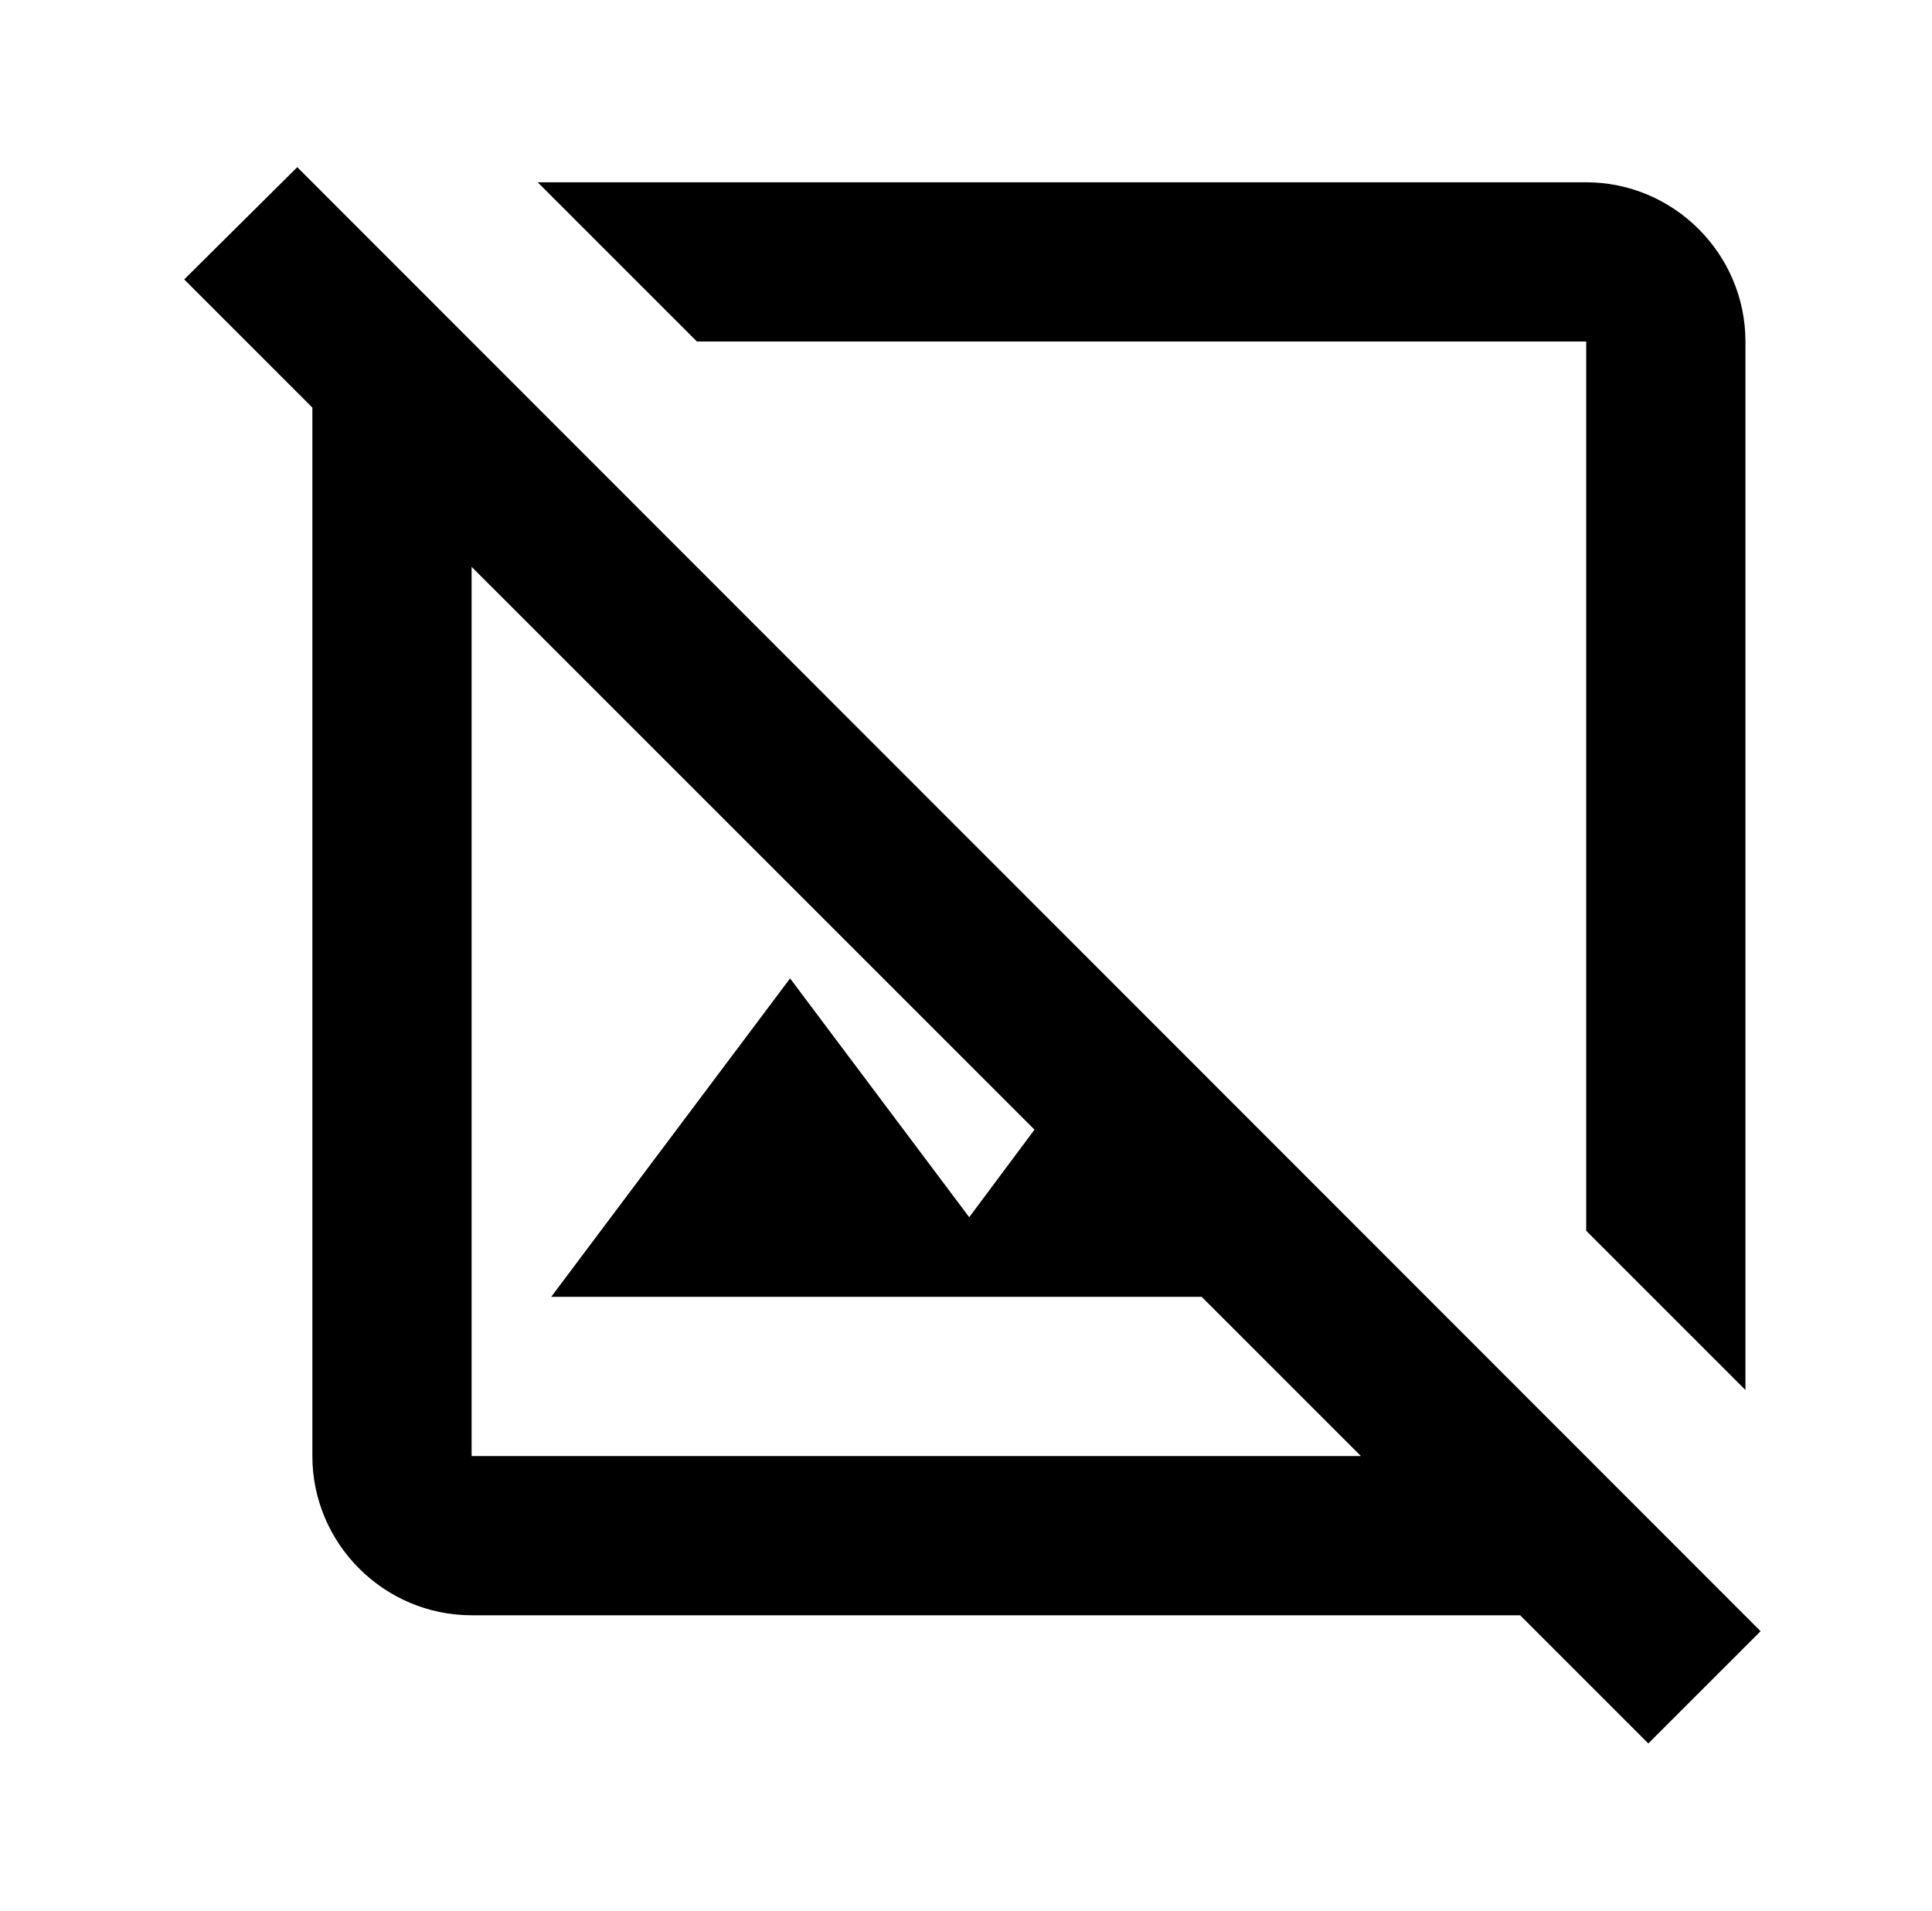 <svg width="91" height="90" viewBox="0 0 91 90" fill="currentColor" xmlns="http://www.w3.org/2000/svg">
<g id="hide_image">
<g id="Vector">
<path d="M74.713 16.087V57.975L82.213 65.475V16.087C82.213 11.962 78.838 8.587 74.713 8.587H25.326L32.826 16.087H74.713Z"/>
<path d="M14.001 7.875L8.676 13.162L14.713 19.2V68.587C14.713 72.712 18.088 76.087 22.213 76.087H71.601L77.638 82.125L82.926 76.837L14.001 7.875ZM22.213 68.587V26.7L48.726 53.212L45.651 57.337L37.214 46.087L25.963 61.087H56.601L64.101 68.587H22.213Z"/>
</g>
</g>
</svg>
